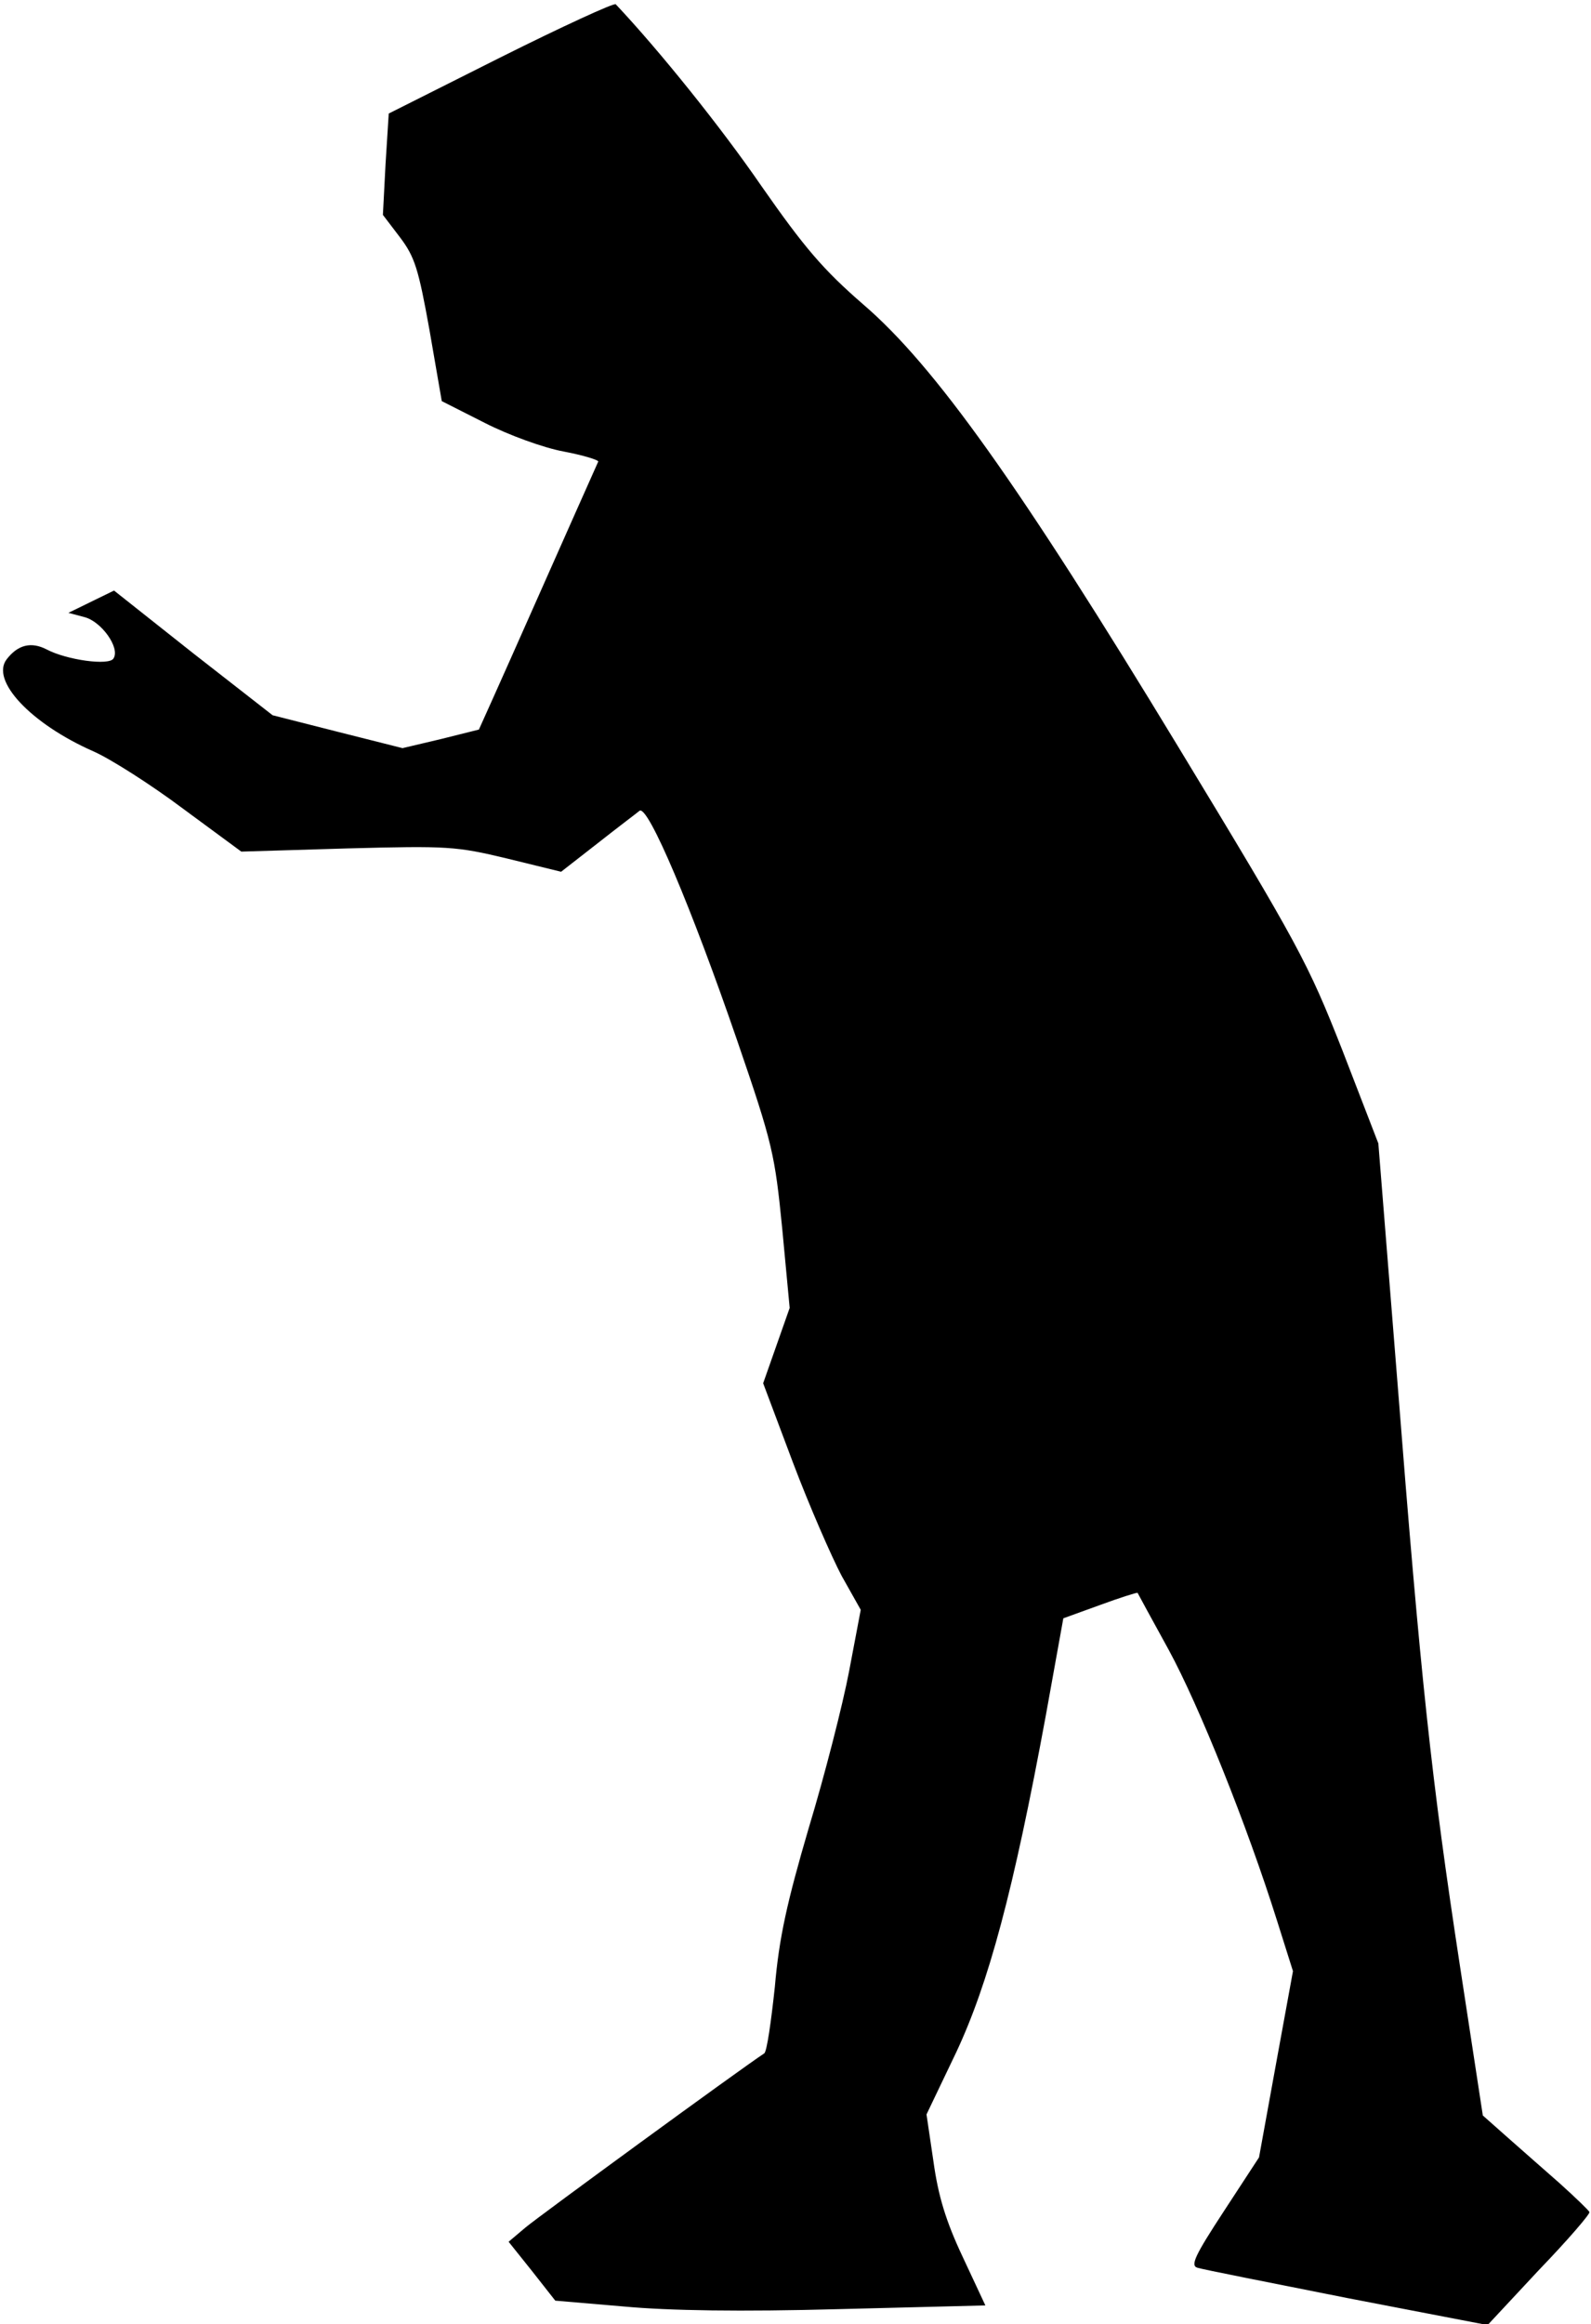 <?xml version="1.0" standalone="no"?>
<!DOCTYPE svg PUBLIC "-//W3C//DTD SVG 20010904//EN"
 "http://www.w3.org/TR/2001/REC-SVG-20010904/DTD/svg10.dtd">
<svg version="1.0" xmlns="http://www.w3.org/2000/svg"
 width="300pt" height="438pt" viewBox="0 0 300 438"
 preserveAspectRatio="xMidYMid meet">
<g transform="translate(0,438) scale(0.1,-0.1)"
fill="#000000" stroke="none">
<path fill="#000000" stroke="none" d="M944 4272 l-211 -106 -6 -95 -5 -96 32
-42 c28 -37 35 -59 56 -176 l23 -133 81 -41 c45 -23 111 -47 149 -54 37 -7 66
-16 65 -19 -39 -87 -178 -401 -198 -445 l-27 -60 -72 -18 -72 -17 -123 31
-122 31 -150 117 -149 118 -43 -21 -43 -21 30 -8 c32 -8 68 -58 55 -78 -8 -14
-88 -3 -126 17 -29 15 -54 9 -75 -18 -32 -40 45 -122 163 -174 32 -14 109 -63
169 -108 l110 -81 200 6 c190 5 205 4 301 -19 l102 -25 68 53 c38 30 74 57 80
62 16 11 98 -183 184 -433 67 -195 71 -214 85 -355 l14 -149 -25 -71 -25 -71
56 -149 c31 -82 73 -178 92 -214 l36 -64 -22 -116 c-12 -63 -46 -196 -76 -295
-41 -140 -56 -207 -64 -300 -7 -65 -15 -122 -20 -125 -47 -31 -425 -307 -450
-328 l-32 -27 44 -55 44 -56 129 -11 c86 -8 222 -10 405 -5 l277 7 -43 92
c-32 68 -46 115 -55 180 l-13 88 56 117 c61 130 108 304 169 635 l33 183 69
25 c38 14 70 24 71 23 1 -2 27 -50 59 -108 57 -105 147 -329 204 -510 l30 -95
-32 -175 -32 -176 -66 -101 c-55 -84 -64 -103 -50 -107 9 -3 136 -28 282 -57
l265 -51 97 104 c54 56 97 106 95 109 -1 3 -27 28 -57 55 -31 27 -76 67 -100
88 l-44 39 -43 281 c-54 353 -74 539 -118 1101 l-36 450 -68 176 c-65 165 -82
197 -309 571 -299 493 -460 719 -594 834 -76 66 -111 107 -192 223 -77 112
-193 256 -275 343 -3 3 -101 -42 -217 -100z"/>
</g>
</svg>
